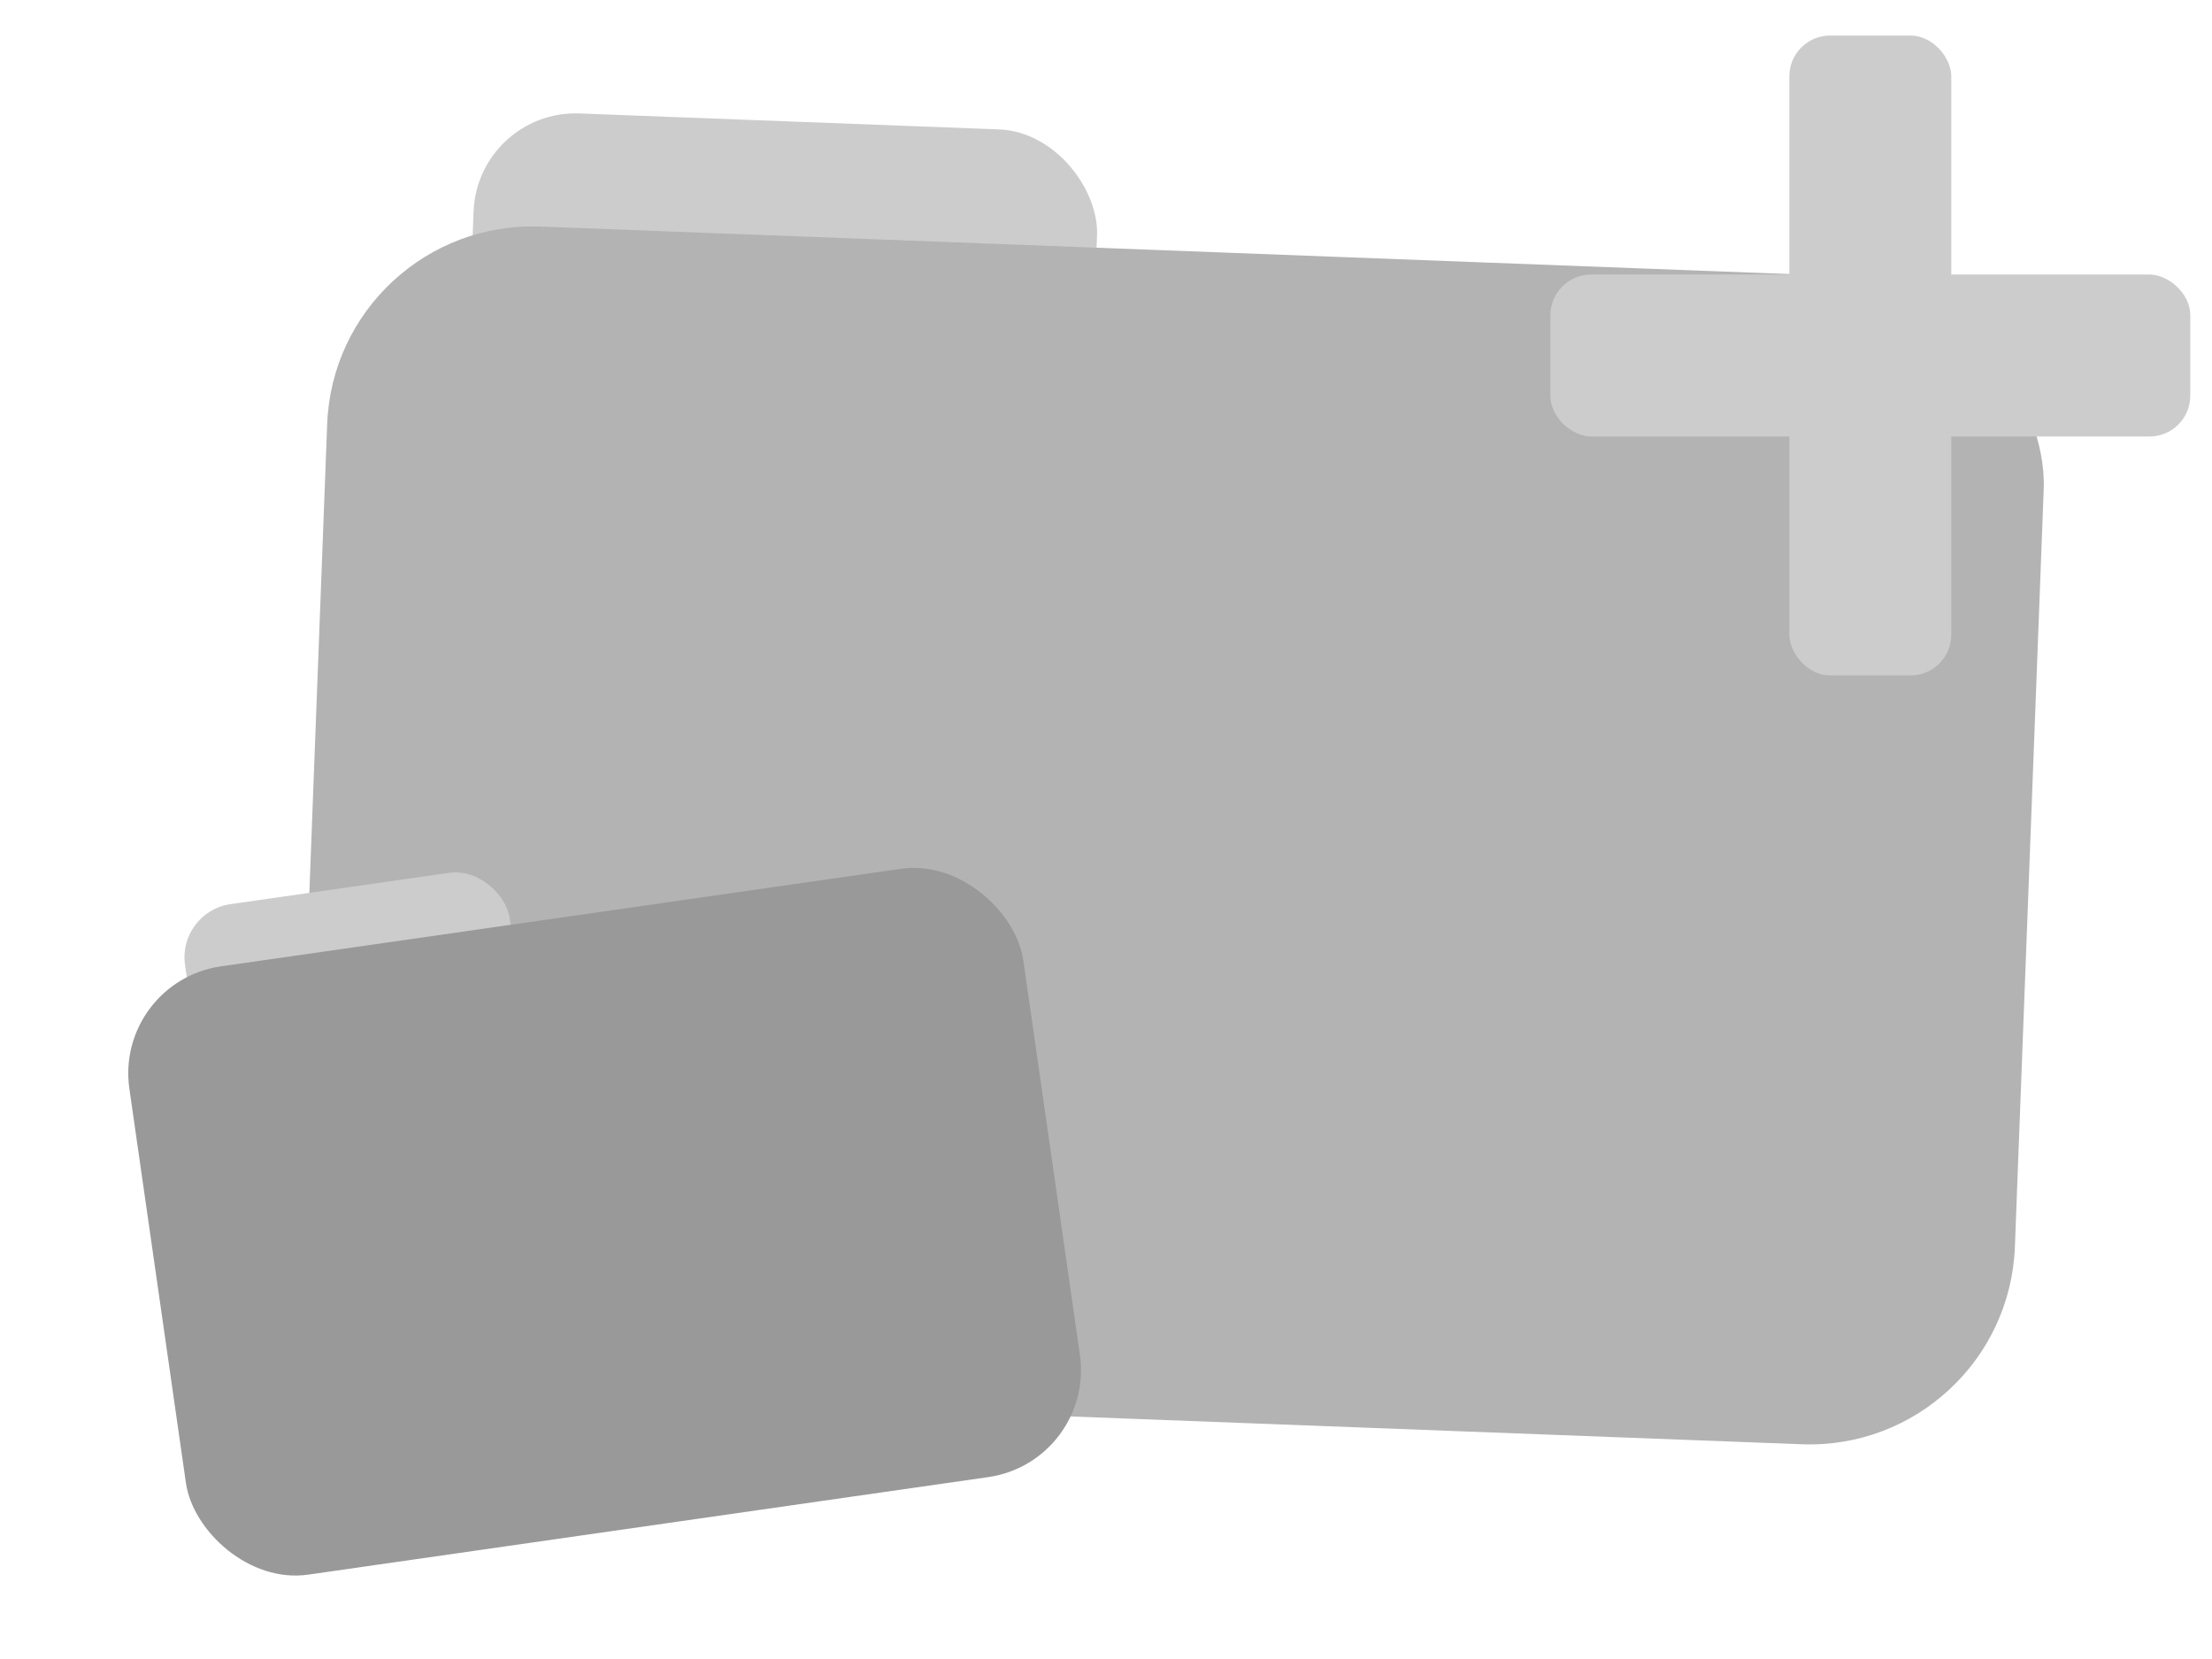 <?xml version="1.0" encoding="UTF-8" standalone="no"?>
<!-- Created with Inkscape (http://www.inkscape.org/) -->

<svg
   xmlns:dc="http://purl.org/dc/elements/1.1/"
   xmlns:cc="http://creativecommons.org/ns#"
   xmlns:rdf="http://www.w3.org/1999/02/22-rdf-syntax-ns#"
   xmlns:svg="http://www.w3.org/2000/svg"
   xmlns="http://www.w3.org/2000/svg"
   xmlns:sodipodi="http://sodipodi.sourceforge.net/DTD/sodipodi-0.dtd"
   xmlns:inkscape="http://www.inkscape.org/namespaces/inkscape"
   width="400"
   height="300"
   id="svg2"
   version="1.1"
   inkscape:version="0.48.3.1 r9886"
   sodipodi:docname="big-catalog.svg"
   inkscape:export-filename="C:\xampp\htdocs\testy\public_files\images\icons\big-catalog.png"
   inkscape:export-xdpi="90"
   inkscape:export-ydpi="90">
  <defs
     id="defs4" />
  <sodipodi:namedview
     id="base"
     pagecolor="#ffffff"
     bordercolor="#666666"
     borderopacity="1.0"
     inkscape:pageopacity="0.0"
     inkscape:pageshadow="2"
     inkscape:zoom="1.4"
     inkscape:cx="119.49598"
     inkscape:cy="144.12289"
     inkscape:document-units="px"
     inkscape:current-layer="layer1"
     showgrid="false"
     inkscape:window-width="1366"
     inkscape:window-height="706"
     inkscape:window-x="-8"
     inkscape:window-y="-8"
     inkscape:window-maximized="1" />
  <g
     inkscape:label="Layer 1"
     inkscape:groupmode="layer"
     id="layer1"
     transform="translate(0,-752.362)">
    <rect
       ry="18.462"
       y="768.549"
       x="115.659"
       height="105"
       width="112.857"
       id="rect3759"
       style="fill:#cccccc;stroke:none"
       transform="matrix(0.999,0.038,-0.038,0.999,0,0)" />
    <rect
       style="fill:#b3b3b3;stroke:none"
       id="rect3757"
       width="310.714"
       height="211.429"
       x="90.659"
       y="789.263"
       ry="37.176"
       transform="matrix(0.999,0.038,-0.038,0.999,0,0)" />
    <rect
       style="fill:#cccccc;stroke:none"
       id="rect3763"
       width="29.286"
       height="115.714"
       x="323.571"
       y="758.791"
       ry="7.371" />
    <rect
       ry="7.371"
       y="-396.071"
       x="-831.291"
       height="115.714"
       width="29.286"
       id="rect3765"
       style="fill:#cccccc;stroke:none"
       transform="matrix(0,-1,-1,0,0,0)" />
    <rect
       transform="matrix(0.99,-0.142,0.142,0.99,0,0)"
       style="fill:#cccccc;stroke:none"
       id="rect3767"
       width="59.309"
       height="55.18"
       x="-98.462"
       y="912.381"
       ry="9.702" />
    <rect
       transform="matrix(0.99,-0.142,0.142,0.99,0,0)"
       ry="19.537"
       y="923.267"
       x="-111.6"
       height="111.111"
       width="163.289"
       id="rect3769"
       style="fill:#999999;stroke:none" />
  </g>
</svg>

